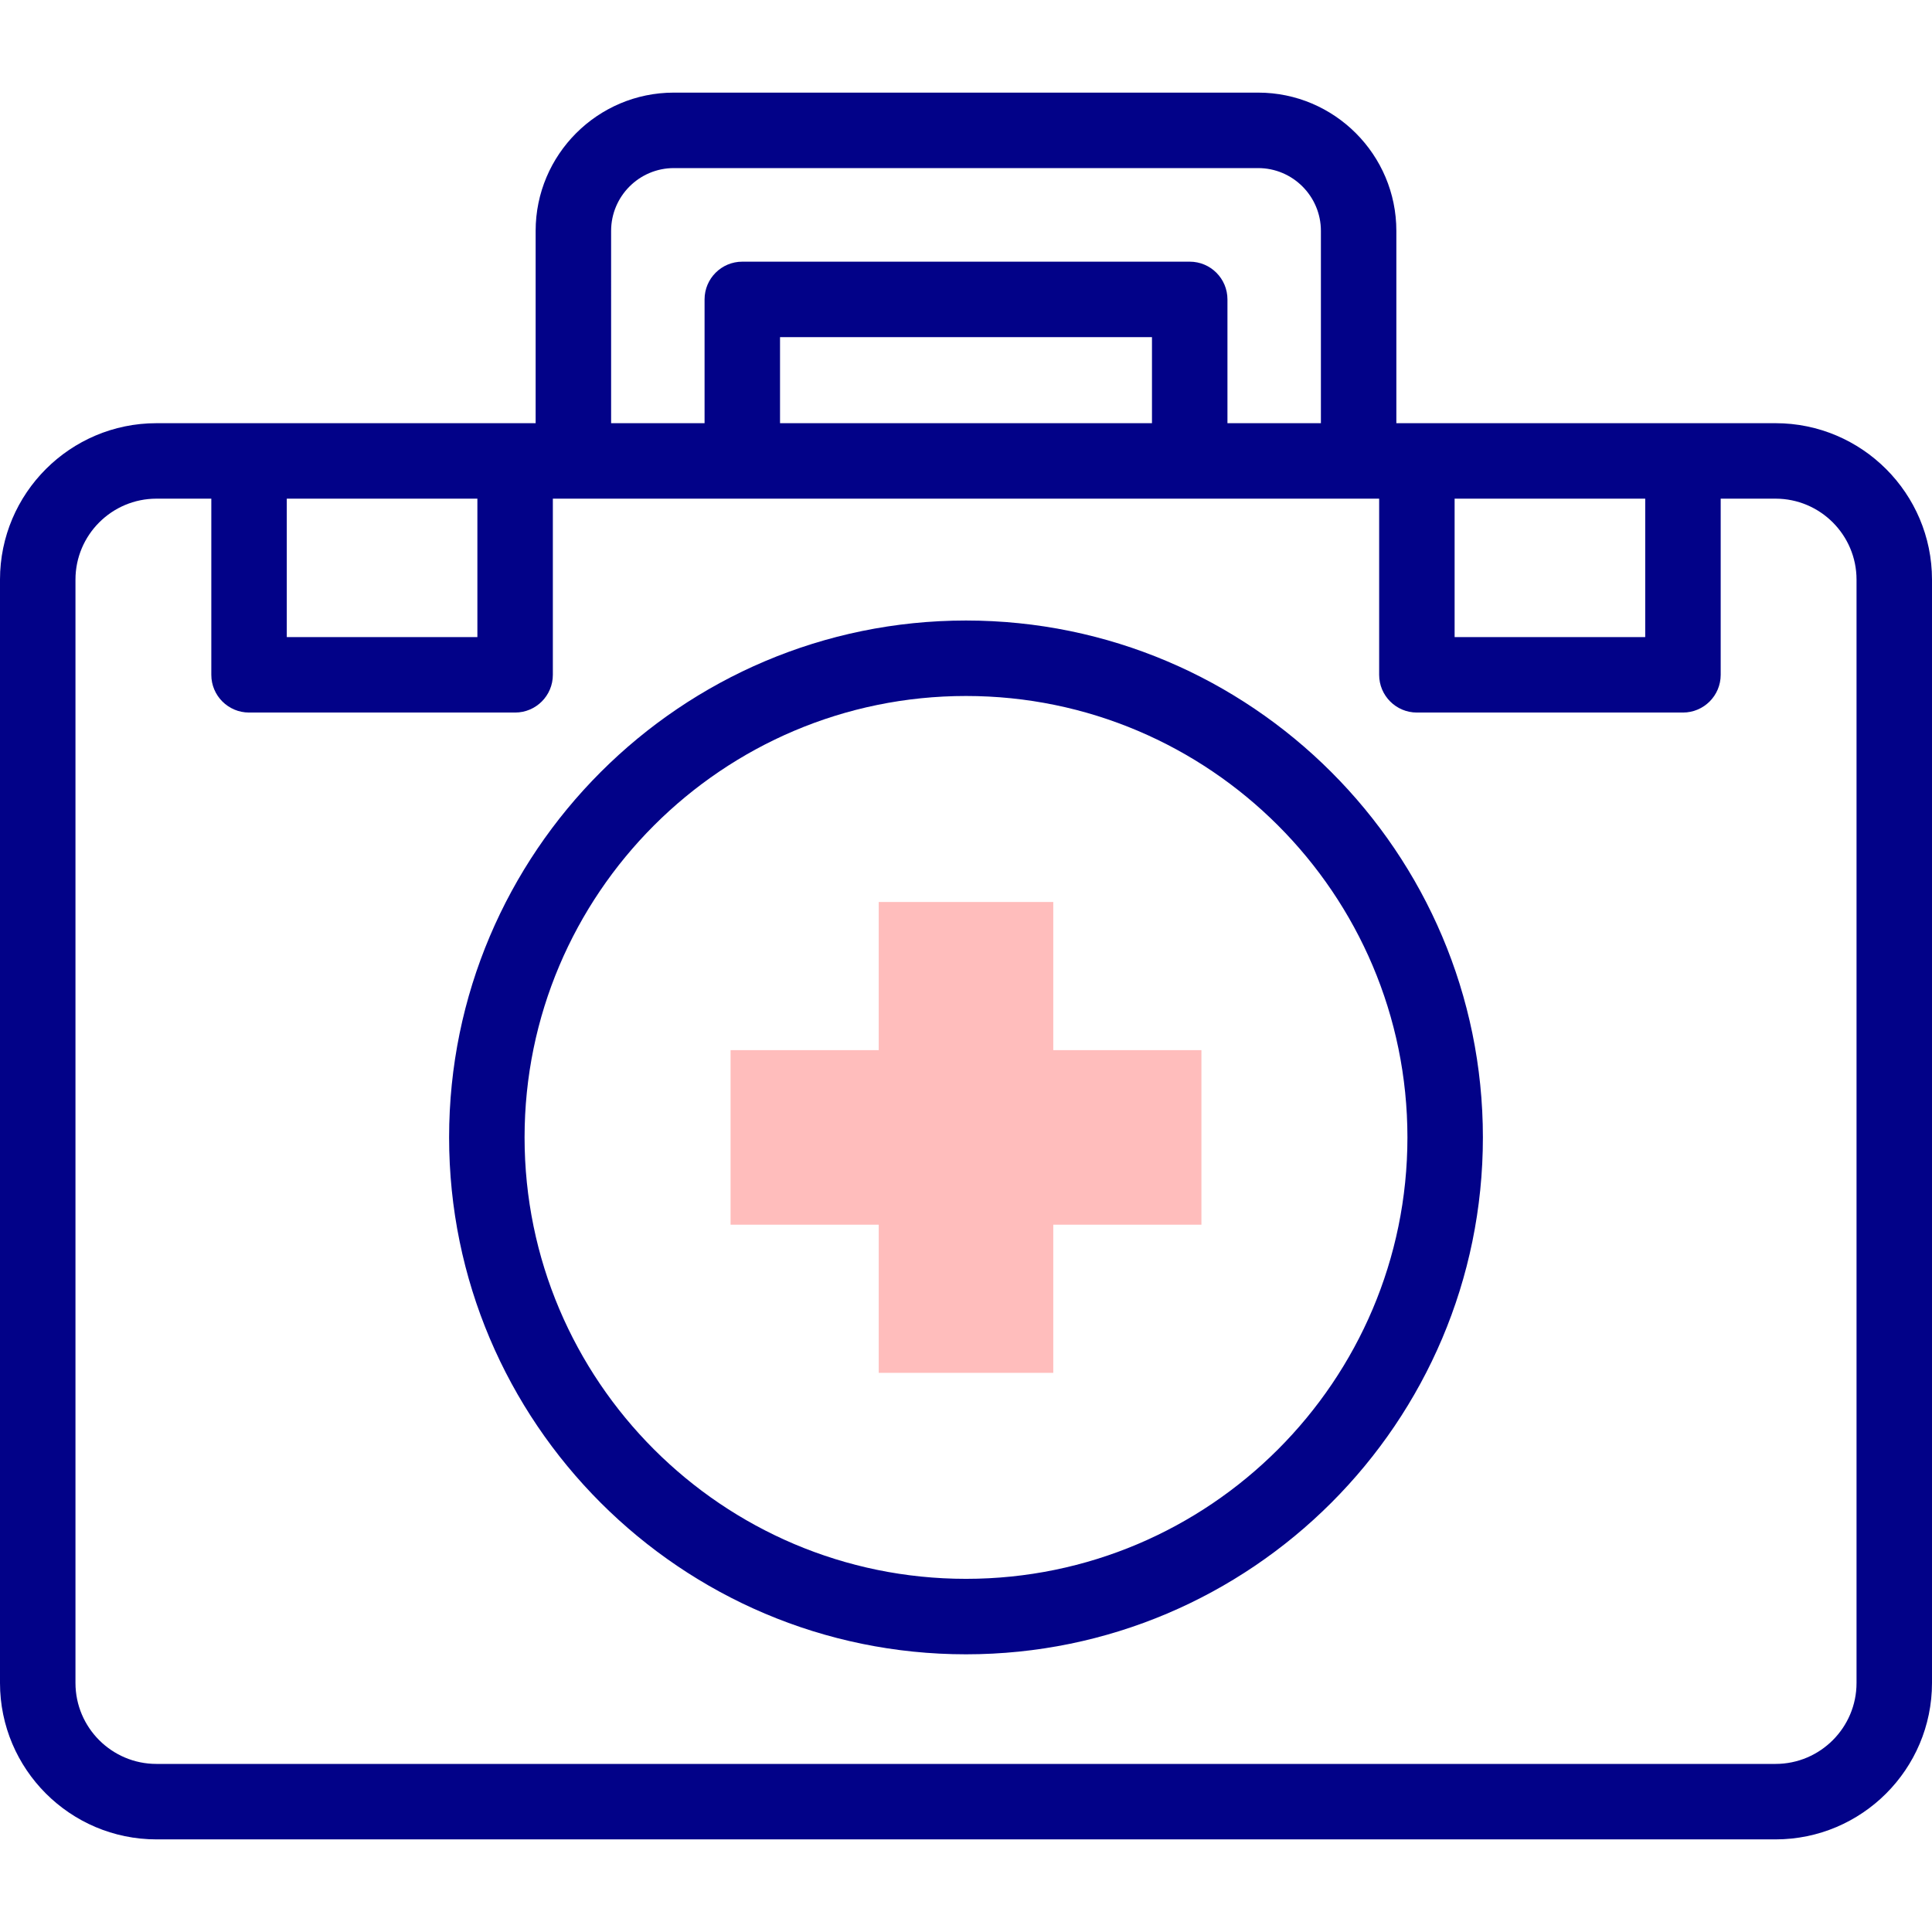 <svg id="Capa_1" enable-background="new 0 0 512 512" height="512" viewBox="0 0 512 512" width="512" xmlns="http://www.w3.org/2000/svg"><g><g><g><g><g><g><g><path d="m318.39 278.299h-39.263v-39.262h-46.254v39.262h-39.263v46.255h39.263v39.263h46.254v-39.263h39.263z" fill="#ffbdbc"/></g></g></g></g></g></g><g fill="#020288"><path d="m256 164.444c-75.533 0-136.983 61.45-136.983 136.982s61.45 136.983 136.983 136.983 136.983-61.45 136.983-136.982-61.45-136.983-136.983-136.983zm0 253.965c-64.504 0-116.983-52.479-116.983-116.982s52.479-116.983 116.983-116.983 116.983 52.479 116.983 116.982-52.479 116.983-116.983 116.983z"/><path d="m470.541 112.15h-100.492v-50.962c0-20.205-16.429-36.643-36.623-36.643h-154.853c-20.194 0-36.623 16.438-36.623 36.643v50.963h-100.491c-22.86-.001-41.459 18.598-41.459 41.458v292.387c0 22.86 18.599 41.459 41.459 41.459h429.082c22.86 0 41.459-18.599 41.459-41.459v-292.387c0-22.86-18.599-41.459-41.459-41.459zm-34.541 20v36.68h-50.511v-36.68zm-274.049-70.962c0-9.177 7.457-16.643 16.623-16.643h154.854c9.166 0 16.623 7.466 16.623 16.643v50.963h-24.765v-32.806c0-5.522-4.477-10-10-10h-118.57c-5.523 0-10 4.478-10 10v32.806h-24.765zm44.765 50.962v-22.805h98.568v22.806h-98.568zm-80.205 20v36.68h-50.511v-36.68zm365.489 313.846c0 11.833-9.626 21.459-21.459 21.459h-429.082c-11.833 0-21.459-9.626-21.459-21.459v-292.387c0-11.833 9.626-21.459 21.459-21.459h14.541v46.68c0 5.522 4.477 10 10 10h70.511c5.523 0 10-4.478 10-10v-46.68h218.979v46.68c0 5.522 4.477 10 10 10h70.51c5.523 0 10-4.478 10-10v-46.68h14.541c11.833 0 21.459 9.626 21.459 21.459z"/></g></g></svg>